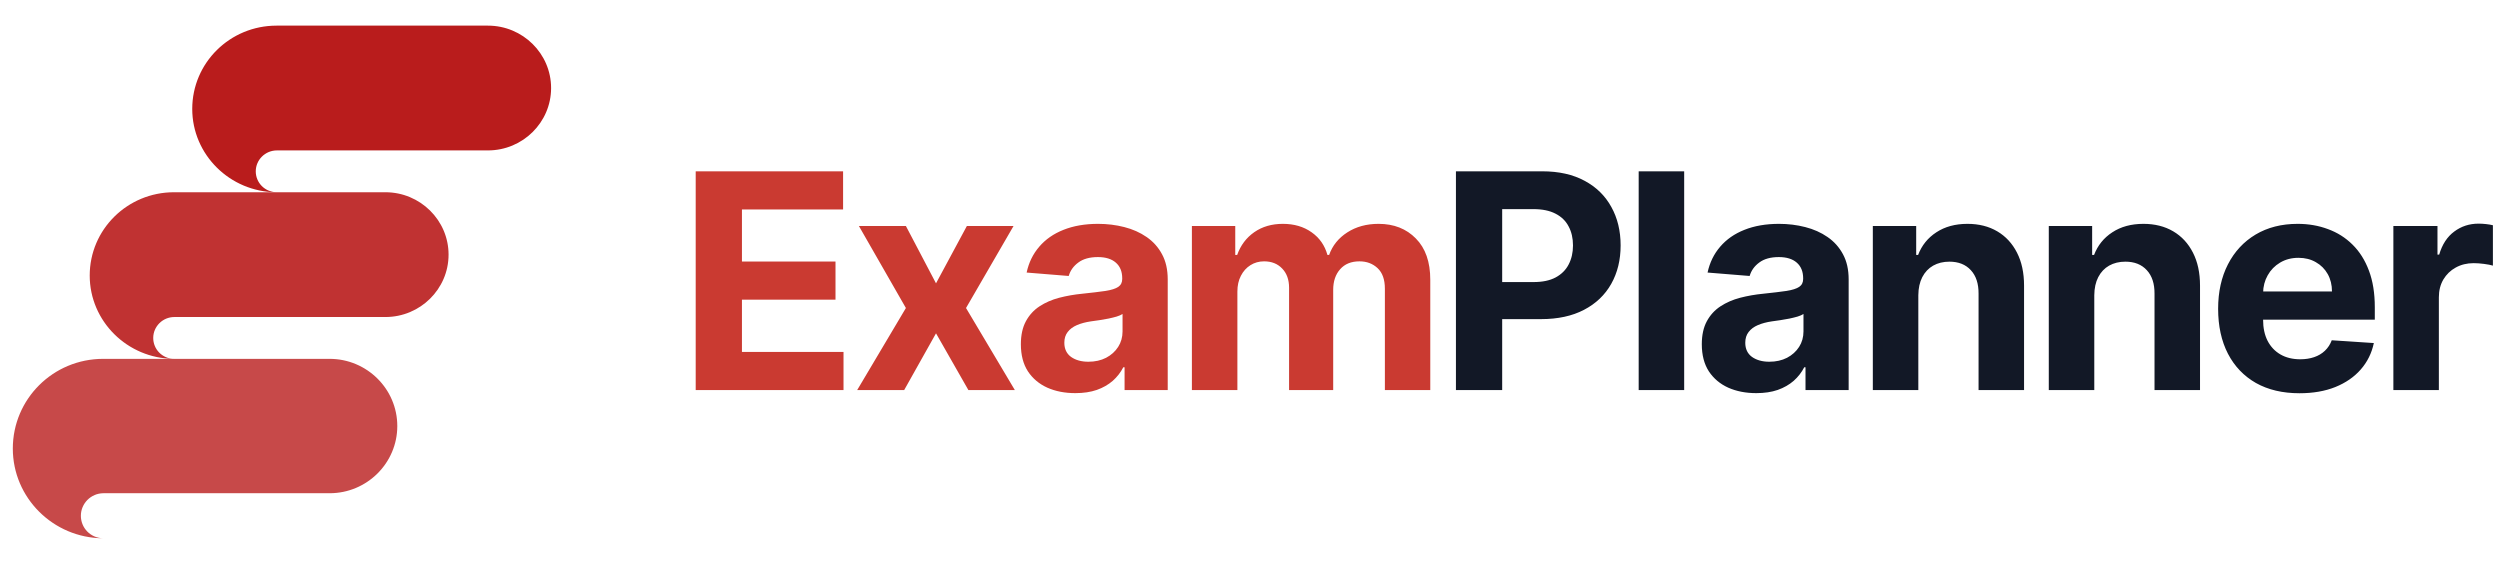 <svg width="532" height="120" viewBox="0 0 532 120" fill="none" xmlns="http://www.w3.org/2000/svg">
<path d="M58.855 5.455C48.927 5.455 40.909 13.375 40.909 23.182C40.909 32.913 48.927 40.834 58.778 40.909C56.334 40.834 54.425 38.872 54.425 36.458C54.425 34.044 56.411 32.008 58.931 32.008C69.622 32.008 93.371 32.008 103.833 32.008C111.24 32.008 117.273 26.048 117.273 18.731C117.273 11.414 111.24 5.455 103.833 5.455L58.855 5.455Z" fill="#B91C1C"/>
<path d="M37.036 40.909C27.109 40.909 19.091 48.83 19.091 58.636C19.091 68.368 27.109 76.288 36.96 76.364C34.516 76.288 32.607 74.327 32.607 71.913C32.607 69.499 34.593 67.462 37.113 67.462C47.804 67.462 71.553 67.462 82.015 67.462C89.422 67.462 95.455 61.503 95.455 54.186C95.455 46.868 89.422 40.909 82.015 40.909L37.036 40.909Z" fill="#B91C1C" fill-opacity="0.9"/>
<path d="M21.954 76.364C11.318 76.364 2.727 84.894 2.727 95.455C2.727 105.934 11.318 114.464 21.873 114.545C19.255 114.464 17.209 112.352 17.209 109.752C17.209 107.153 19.336 104.959 22.036 104.959C33.491 104.959 58.936 104.959 70.145 104.959C78.082 104.959 84.545 98.542 84.545 90.662C84.545 82.781 78.082 76.364 70.145 76.364L21.954 76.364Z" fill="#B91C1C" fill-opacity="0.8"/>
<path d="M148.045 83V36.455H179.409V44.568H157.886V55.659H177.795V63.773H157.886V74.886H179.5V83H148.045ZM192.774 48.091L199.183 60.295L205.751 48.091H215.683L205.569 65.546L215.956 83H206.069L199.183 70.932L192.41 83H182.41L192.774 65.546L182.774 48.091H192.774ZM228.832 83.659C226.605 83.659 224.62 83.273 222.878 82.5C221.135 81.712 219.756 80.553 218.741 79.023C217.741 77.477 217.241 75.553 217.241 73.25C217.241 71.311 217.597 69.682 218.309 68.364C219.022 67.046 219.991 65.985 221.219 65.182C222.446 64.379 223.84 63.773 225.4 63.364C226.976 62.955 228.628 62.667 230.355 62.5C232.385 62.288 234.022 62.091 235.264 61.909C236.506 61.712 237.408 61.424 237.969 61.045C238.529 60.667 238.809 60.106 238.809 59.364V59.227C238.809 57.788 238.355 56.674 237.446 55.886C236.552 55.099 235.279 54.705 233.628 54.705C231.885 54.705 230.499 55.091 229.469 55.864C228.438 56.621 227.756 57.576 227.423 58.727L218.469 58C218.923 55.879 219.817 54.045 221.15 52.5C222.484 50.939 224.203 49.742 226.309 48.909C228.431 48.061 230.885 47.636 233.673 47.636C235.612 47.636 237.469 47.864 239.241 48.318C241.029 48.773 242.612 49.477 243.991 50.432C245.385 51.386 246.484 52.614 247.287 54.114C248.09 55.599 248.491 57.379 248.491 59.455V83H239.309V78.159H239.037C238.476 79.25 237.726 80.212 236.787 81.046C235.847 81.864 234.719 82.508 233.4 82.977C232.082 83.432 230.559 83.659 228.832 83.659ZM231.605 76.977C233.029 76.977 234.287 76.697 235.378 76.136C236.469 75.561 237.325 74.788 237.946 73.818C238.567 72.849 238.878 71.75 238.878 70.523V66.818C238.575 67.015 238.158 67.197 237.628 67.364C237.112 67.515 236.529 67.659 235.878 67.796C235.226 67.917 234.575 68.03 233.923 68.136C233.272 68.227 232.681 68.311 232.15 68.386C231.014 68.553 230.022 68.818 229.173 69.182C228.325 69.546 227.666 70.038 227.196 70.659C226.726 71.265 226.491 72.023 226.491 72.932C226.491 74.25 226.969 75.258 227.923 75.954C228.893 76.636 230.12 76.977 231.605 76.977ZM253.635 83V48.091H262.862V54.25H263.271C263.998 52.205 265.21 50.591 266.907 49.409C268.604 48.227 270.635 47.636 272.998 47.636C275.392 47.636 277.43 48.235 279.112 49.432C280.794 50.614 281.915 52.22 282.476 54.25H282.839C283.551 52.25 284.839 50.651 286.703 49.455C288.582 48.242 290.801 47.636 293.362 47.636C296.619 47.636 299.263 48.674 301.294 50.75C303.339 52.811 304.362 55.735 304.362 59.523V83H294.703V61.432C294.703 59.492 294.188 58.038 293.157 57.068C292.127 56.099 290.839 55.614 289.294 55.614C287.536 55.614 286.165 56.174 285.18 57.295C284.195 58.401 283.703 59.864 283.703 61.682V83H274.316V61.227C274.316 59.515 273.824 58.151 272.839 57.136C271.869 56.121 270.589 55.614 268.998 55.614C267.923 55.614 266.953 55.886 266.089 56.432C265.241 56.962 264.566 57.712 264.066 58.682C263.566 59.636 263.316 60.758 263.316 62.045V83H253.635Z" fill="#CA3A31"/>
<path d="M309.823 83V36.455H328.187C331.717 36.455 334.725 37.129 337.21 38.477C339.695 39.811 341.589 41.667 342.892 44.045C344.21 46.409 344.869 49.136 344.869 52.227C344.869 55.318 344.202 58.045 342.869 60.409C341.536 62.773 339.604 64.614 337.073 65.932C334.558 67.25 331.513 67.909 327.937 67.909H316.233V60.023H326.346C328.24 60.023 329.801 59.697 331.028 59.045C332.27 58.379 333.195 57.462 333.801 56.295C334.422 55.114 334.733 53.758 334.733 52.227C334.733 50.682 334.422 49.333 333.801 48.182C333.195 47.015 332.27 46.114 331.028 45.477C329.786 44.826 328.21 44.5 326.301 44.5H319.664V83H309.823ZM358.393 36.455V83H348.711V36.455H358.393ZM373.735 83.659C371.508 83.659 369.523 83.273 367.781 82.5C366.038 81.712 364.659 80.553 363.644 79.023C362.644 77.477 362.144 75.553 362.144 73.25C362.144 71.311 362.5 69.682 363.212 68.364C363.925 67.046 364.894 65.985 366.122 65.182C367.349 64.379 368.743 63.773 370.303 63.364C371.879 62.955 373.531 62.667 375.258 62.5C377.288 62.288 378.925 62.091 380.167 61.909C381.409 61.712 382.311 61.424 382.872 61.045C383.432 60.667 383.712 60.106 383.712 59.364V59.227C383.712 57.788 383.258 56.674 382.349 55.886C381.455 55.099 380.182 54.705 378.531 54.705C376.788 54.705 375.402 55.091 374.372 55.864C373.341 56.621 372.659 57.576 372.326 58.727L363.372 58C363.826 55.879 364.72 54.045 366.053 52.5C367.387 50.939 369.106 49.742 371.212 48.909C373.334 48.061 375.788 47.636 378.576 47.636C380.515 47.636 382.372 47.864 384.144 48.318C385.932 48.773 387.515 49.477 388.894 50.432C390.288 51.386 391.387 52.614 392.19 54.114C392.993 55.599 393.394 57.379 393.394 59.455V83H384.212V78.159H383.94C383.379 79.25 382.629 80.212 381.69 81.046C380.75 81.864 379.622 82.508 378.303 82.977C376.985 83.432 375.462 83.659 373.735 83.659ZM376.508 76.977C377.932 76.977 379.19 76.697 380.281 76.136C381.372 75.561 382.228 74.788 382.849 73.818C383.47 72.849 383.781 71.75 383.781 70.523V66.818C383.478 67.015 383.061 67.197 382.531 67.364C382.015 67.515 381.432 67.659 380.781 67.796C380.129 67.917 379.478 68.03 378.826 68.136C378.175 68.227 377.584 68.311 377.053 68.386C375.917 68.553 374.925 68.818 374.076 69.182C373.228 69.546 372.569 70.038 372.099 70.659C371.629 71.265 371.394 72.023 371.394 72.932C371.394 74.25 371.872 75.258 372.826 75.954C373.796 76.636 375.023 76.977 376.508 76.977ZM408.219 62.818V83H398.538V48.091H407.765V54.25H408.174C408.947 52.22 410.242 50.614 412.06 49.432C413.879 48.235 416.083 47.636 418.674 47.636C421.098 47.636 423.212 48.167 425.015 49.227C426.818 50.288 428.219 51.803 429.219 53.773C430.219 55.727 430.719 58.061 430.719 60.773V83H421.038V62.5C421.053 60.364 420.507 58.697 419.401 57.5C418.295 56.288 416.772 55.682 414.833 55.682C413.53 55.682 412.379 55.962 411.379 56.523C410.394 57.083 409.621 57.901 409.06 58.977C408.515 60.038 408.235 61.318 408.219 62.818ZM445.664 62.818V83H435.982V48.091H445.209V54.25H445.618C446.391 52.22 447.687 50.614 449.505 49.432C451.323 48.235 453.528 47.636 456.118 47.636C458.543 47.636 460.656 48.167 462.459 49.227C464.262 50.288 465.664 51.803 466.664 53.773C467.664 55.727 468.164 58.061 468.164 60.773V83H458.482V62.5C458.497 60.364 457.952 58.697 456.846 57.5C455.74 56.288 454.217 55.682 452.278 55.682C450.975 55.682 449.823 55.962 448.823 56.523C447.838 57.083 447.065 57.901 446.505 58.977C445.959 60.038 445.679 61.318 445.664 62.818ZM489.336 83.682C485.745 83.682 482.654 82.954 480.063 81.5C477.487 80.03 475.502 77.954 474.108 75.273C472.715 72.576 472.018 69.386 472.018 65.704C472.018 62.114 472.715 58.962 474.108 56.25C475.502 53.538 477.465 51.424 479.995 49.909C482.54 48.394 485.525 47.636 488.949 47.636C491.252 47.636 493.396 48.008 495.381 48.75C497.381 49.477 499.124 50.576 500.608 52.045C502.108 53.515 503.275 55.364 504.108 57.591C504.942 59.803 505.358 62.394 505.358 65.364V68.023H475.881V62.023H496.245C496.245 60.629 495.942 59.394 495.336 58.318C494.73 57.242 493.889 56.401 492.813 55.795C491.752 55.174 490.518 54.864 489.108 54.864C487.639 54.864 486.336 55.205 485.199 55.886C484.078 56.553 483.199 57.455 482.563 58.591C481.927 59.712 481.601 60.962 481.586 62.341V68.046C481.586 69.773 481.904 71.265 482.54 72.523C483.192 73.78 484.108 74.75 485.29 75.432C486.472 76.114 487.874 76.454 489.495 76.454C490.571 76.454 491.555 76.303 492.449 76C493.343 75.697 494.108 75.242 494.745 74.636C495.381 74.03 495.866 73.288 496.199 72.409L505.154 73C504.699 75.151 503.768 77.03 502.358 78.636C500.965 80.227 499.161 81.47 496.949 82.364C494.752 83.242 492.215 83.682 489.336 83.682ZM509.309 83V48.091H518.695V54.182H519.059C519.695 52.015 520.763 50.379 522.263 49.273C523.763 48.151 525.49 47.591 527.445 47.591C527.93 47.591 528.453 47.621 529.013 47.682C529.574 47.742 530.066 47.826 530.49 47.932V56.523C530.036 56.386 529.407 56.265 528.604 56.159C527.801 56.053 527.066 56 526.4 56C524.975 56 523.703 56.311 522.581 56.932C521.475 57.538 520.597 58.386 519.945 59.477C519.309 60.568 518.99 61.826 518.99 63.25V83H509.309Z" fill="#121826"/>
</svg>
